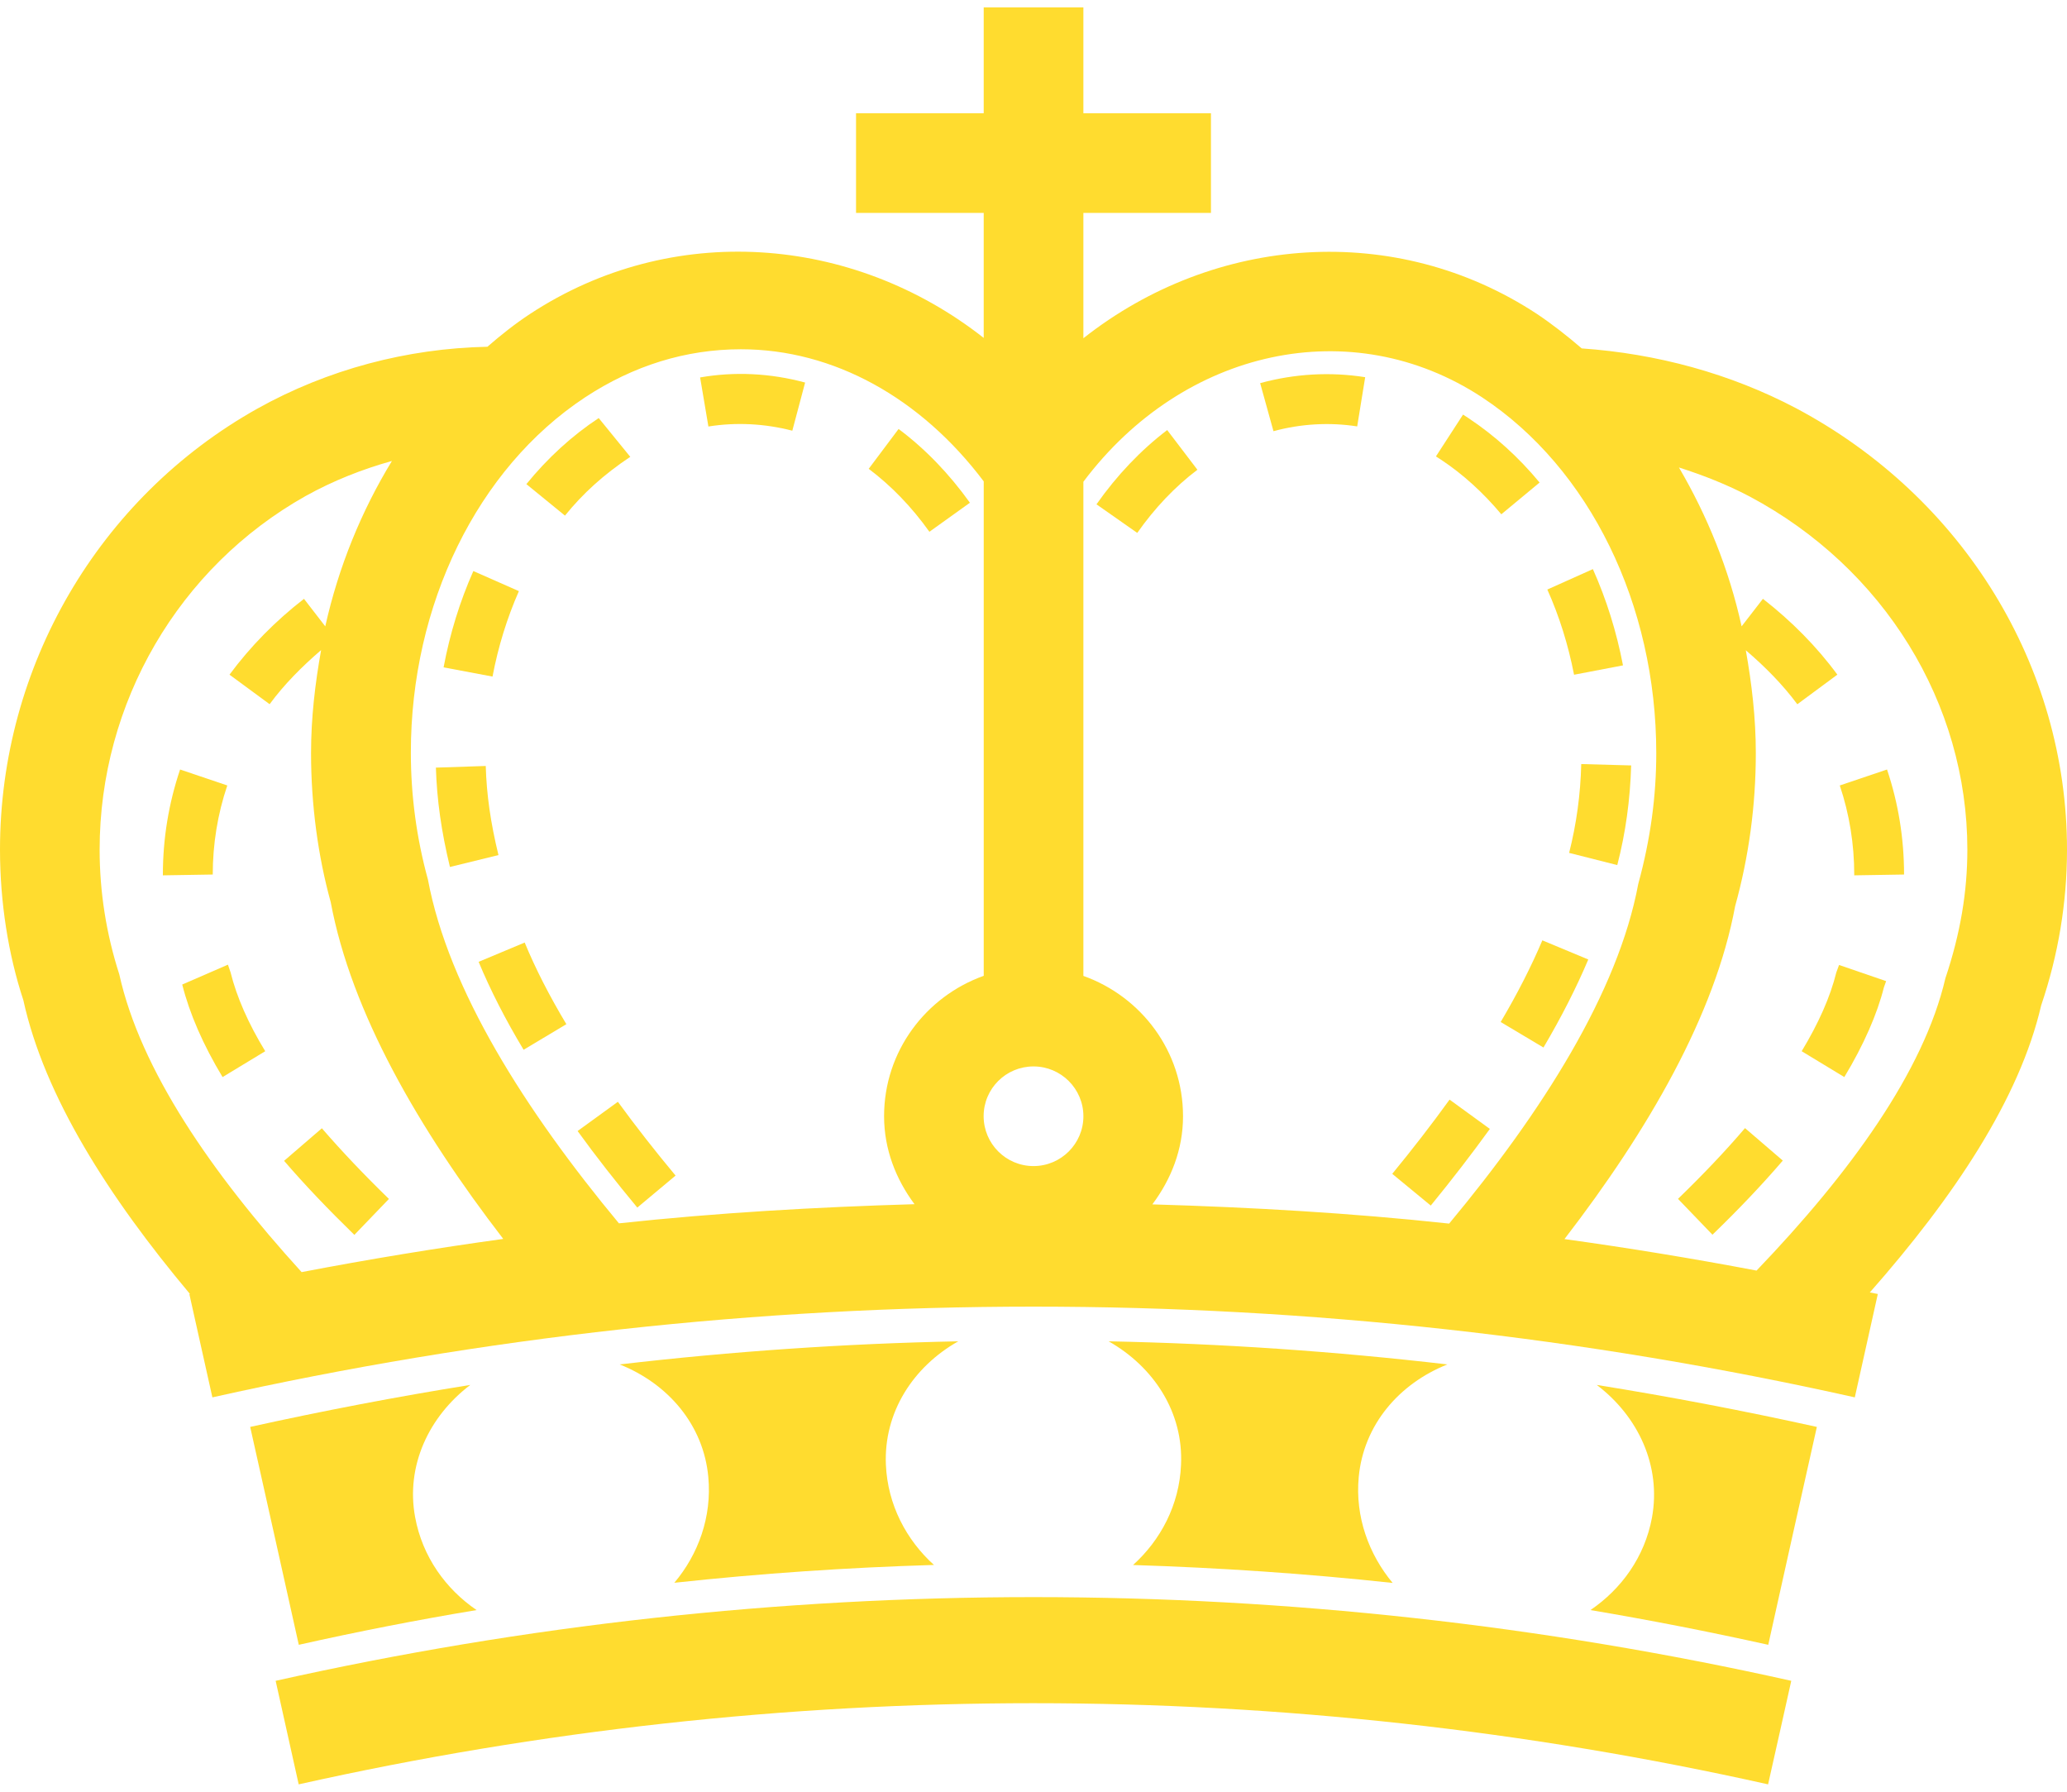 <?xml version="1.0" encoding="UTF-8"?>
<svg width="135px" height="117px" viewBox="0 0 135 117" version="1.1" xmlns="http://www.w3.org/2000/svg" xmlns:xlink="http://www.w3.org/1999/xlink">
    <!-- Generator: Sketch 46.2 (44496) - http://www.bohemiancoding.com/sketch -->
    <title>crown</title>
    <desc>Created with Sketch.</desc>
    <defs></defs>
    <g id="Page-1" stroke="none" stroke-width="1" fill="none" fill-rule="evenodd">
        <g id="crown" fill-rule="nonzero" fill="#FFDC2F">
            <path d="M18.003,109.758 C18.504,112.004 19.007,114.261 19.508,116.519 C51.109,109.453 83.878,109.453 115.477,116.519 C115.983,114.261 116.495,112.004 116.991,109.758 C84.401,102.47 50.599,102.47 18.003,109.758 Z" id="Shape"></path>
            <path d="M62.585,87.588 C55.199,87.735 47.822,88.242 40.474,89.097 C43.622,90.352 45.948,93.031 46.261,96.448 C46.504,99.048 45.608,101.5 44.041,103.356 C49.67,102.745 55.334,102.359 60.998,102.191 C59.2,100.566 57.974,98.267 57.86,95.652 C57.71,92.229 59.637,89.255 62.585,87.588 Z" id="Shape"></path>
            <path d="M94.531,89.097 C87.19,88.243 79.798,87.736 72.409,87.588 C75.362,89.265 77.298,92.229 77.135,95.656 C77.024,98.282 75.8,100.571 74.002,102.195 C79.66,102.375 85.318,102.755 90.956,103.366 C89.405,101.499 88.499,99.053 88.741,96.458 C89.058,93.041 91.378,90.352 94.531,89.097 Z" id="Shape"></path>
            <path d="M107.895,99.095 C107.42,101.673 105.891,103.767 103.876,105.138 C107.763,105.792 111.633,106.552 115.488,107.406 C116.537,102.671 117.597,97.925 118.663,93.178 C113.885,92.123 109.097,91.206 104.287,90.436 C106.998,92.492 108.506,95.72 107.895,99.095 Z" id="Shape"></path>
            <path d="M30.715,90.436 C25.903,91.207 21.115,92.124 16.34,93.178 C17.4,97.924 18.462,102.659 19.514,107.406 C23.371,106.542 27.242,105.782 31.126,105.138 C29.117,103.767 27.588,101.658 27.113,99.074 C26.491,95.72 28.01,92.492 30.715,90.436 Z" id="Shape"></path>
            <path d="M109.593,78.286 L111.844,80.627 C113.548,78.981 115.087,77.362 116.438,75.786 L113.97,73.666 C112.693,75.164 111.217,76.714 109.593,78.286 Z" id="Shape"></path>
            <path d="M121.104,57.107 L121.104,57.16 L124.358,57.107 C124.358,54.766 123.989,52.461 123.245,50.249 L120.16,51.291 C120.788,53.158 121.104,55.125 121.104,57.107 Z" id="Shape"></path>
            <path d="M119.934,63.499 C119.538,65.103 118.774,66.821 117.671,68.645 L120.456,70.333 C121.727,68.229 122.612,66.193 123.04,64.479 L123.187,64.068 L120.113,63.013 L119.934,63.499 Z" id="Shape"></path>
            <path d="M21.022,73.677 L18.554,75.802 C19.904,77.373 21.449,78.988 23.144,80.638 L25.401,78.291 C23.78,76.714 22.307,75.164 21.022,73.677 Z" id="Shape"></path>
            <path d="M14.845,51.291 L11.762,50.249 C11.016,52.461 10.638,54.766 10.638,57.107 L10.638,57.16 L13.895,57.107 C13.896,55.125 14.212,53.158 14.845,51.291 Z" id="Shape"></path>
            <path d="M14.887,62.993 L11.902,64.29 C12.382,66.199 13.268,68.229 14.536,70.333 L17.323,68.645 C16.216,66.832 15.459,65.102 15.06,63.499 L14.887,62.993 Z" id="Shape"></path>
            <path d="M37.724,73.856 C38.939,75.538 40.247,77.199 41.623,78.855 L44.123,76.766 C42.794,75.174 41.531,73.56 40.355,71.947 L37.724,73.856 Z" id="Shape"></path>
            <path d="M51.748,28.125 L52.584,24.981 C50.321,24.367 47.972,24.253 45.726,24.647 L46.267,27.851 C48.064,27.563 49.934,27.655 51.748,28.125 Z" id="Shape"></path>
            <path d="M34.198,68.551 L36.99,66.879 C35.883,65.033 34.965,63.24 34.269,61.548 L31.26,62.808 C32.022,64.638 33.009,66.579 34.198,68.551 Z" id="Shape"></path>
            <path d="M32.556,55.837 C32.044,53.738 31.778,51.884 31.725,50.018 L28.469,50.126 C28.534,52.23 28.824,54.287 29.386,56.613 L32.556,55.837 Z" id="Shape"></path>
            <path d="M60.702,34.725 L63.347,32.829 C61.987,30.928 60.42,29.306 58.688,28.012 L56.737,30.614 C58.2,31.716 59.534,33.087 60.702,34.725 Z" id="Shape"></path>
            <path d="M41.164,29.831 L39.103,27.3 C37.352,28.454 35.765,29.912 34.378,31.613 L36.899,33.67 C38.074,32.217 39.424,30.993 41.164,29.831 Z" id="Shape"></path>
            <path d="M33.89,38.601 L30.915,37.29 C30.035,39.27 29.381,41.388 28.972,43.579 L32.168,44.18 C32.534,42.242 33.112,40.367 33.89,38.601 Z" id="Shape"></path>
            <path d="M78.205,30.675 L76.232,28.083 C74.503,29.399 72.952,31.031 71.613,32.932 L74.276,34.799 C75.421,33.174 76.739,31.779 78.205,30.675 Z" id="Shape"></path>
            <path d="M102.483,55.694 L105.627,56.49 C106.175,54.384 106.471,52.203 106.534,49.983 L103.274,49.893 C103.228,51.874 102.958,53.817 102.483,55.694 Z" id="Shape"></path>
            <path d="M100.807,68.403 C101.973,66.43 102.958,64.49 103.734,62.655 L100.734,61.405 C100.016,63.098 99.099,64.901 98.012,66.737 L100.807,68.403 Z" id="Shape"></path>
            <path d="M106.001,43.449 C105.579,41.253 104.92,39.14 104.034,37.163 L101.059,38.497 C101.84,40.237 102.425,42.109 102.805,44.06 L106.001,43.449 Z" id="Shape"></path>
            <path d="M98.054,33.583 L100.554,31.51 C99.178,29.846 97.616,28.438 95.903,27.3 L95.555,27.073 L93.783,29.805 L94.121,30.021 C95.555,30.97 96.873,32.175 98.054,33.583 Z" id="Shape"></path>
            <path d="M88.641,27.845 L89.163,24.631 C86.885,24.27 84.549,24.404 82.303,25.019 L83.173,28.157 C84.955,27.671 86.843,27.563 88.641,27.845 Z" id="Shape"></path>
            <path d="M97.306,73.719 L94.674,71.805 C93.498,73.435 92.248,75.048 90.93,76.652 L93.446,78.724 C94.806,77.062 96.098,75.386 97.306,73.719 Z" id="Shape"></path>
            <path d="M135,55.483 C135,43.504 128.229,32.467 117.312,26.661 C113.003,24.389 108.2,23.091 103.306,22.751 C102.372,21.947 101.397,21.18 100.379,20.499 C91.161,14.44 79.332,15.331 70.758,22.087 L70.758,13.902 L79.09,13.902 L79.09,7.394 L70.758,7.394 L70.758,0.481 L64.248,0.481 L64.248,7.394 L55.91,7.394 L55.91,13.902 L64.248,13.902 L64.248,22.065 C55.663,15.32 43.858,14.434 34.619,20.499 C33.64,21.143 32.723,21.87 31.832,22.643 C26.582,22.751 21.398,24.122 16.792,26.693 C6.436,32.504 0,43.536 0,55.473 C0,58.916 0.54,62.328 1.524,65.308 C2.9,71.583 7.09,78.159 12.408,84.498 C12.392,84.498 12.382,84.498 12.366,84.498 C12.867,86.755 13.37,88.991 13.871,91.248 C49.187,83.349 85.819,83.349 121.141,91.248 C121.636,89.001 122.148,86.755 122.644,84.498 C122.469,84.466 122.29,84.435 122.122,84.397 C127.601,78.18 131.899,71.762 133.312,65.655 C134.431,62.36 135,58.942 135,55.483 Z M70.759,31.458 C77.287,22.762 88.288,20.35 96.805,25.95 C103.824,30.583 108.174,39.482 108.174,49.175 C108.174,51.999 107.8,54.788 106.998,57.721 C105.68,64.803 100.712,72.613 94.647,79.901 C88.203,79.205 81.738,78.836 75.262,78.646 C76.48,77.022 77.266,75.071 77.266,72.892 C77.266,68.653 74.544,65.077 70.758,63.727 L70.758,31.458 L70.759,31.458 Z M67.5,69.638 C69.298,69.638 70.759,71.098 70.759,72.891 C70.759,74.684 69.298,76.145 67.5,76.145 C65.701,76.145 64.243,74.684 64.243,72.886 C64.243,71.087 65.701,69.638 67.5,69.638 Z M38.201,25.955 C41.375,23.864 44.803,22.807 48.394,22.807 C54.437,22.807 60.141,25.982 64.249,31.434 L64.249,63.721 C60.47,65.071 57.741,68.646 57.741,72.886 C57.741,75.059 58.519,77.01 59.729,78.634 C53.288,78.823 46.838,79.193 40.423,79.884 C34.316,72.528 29.294,64.622 27.949,57.435 C27.205,54.73 26.834,51.945 26.834,49.159 C26.826,39.486 31.185,30.587 38.201,25.955 Z M7.791,63.626 C6.939,60.979 6.507,58.241 6.507,55.483 C6.507,45.896 11.67,37.045 19.97,32.385 C21.75,31.396 23.646,30.645 25.597,30.102 C23.609,33.361 22.114,37.002 21.244,40.902 L19.854,39.104 C17.982,40.554 16.35,42.218 14.989,44.056 L17.61,45.984 C18.559,44.692 19.714,43.532 20.972,42.451 C20.579,44.644 20.315,46.881 20.315,49.169 C20.315,52.544 20.769,55.906 21.599,58.906 C22.944,66.105 27.339,73.719 32.869,80.902 C28.469,81.508 24.078,82.231 19.699,83.069 C13.813,76.599 9.17,69.849 7.791,63.626 Z M127.058,63.879 C125.645,69.954 120.846,76.588 114.724,82.969 C110.552,82.178 106.376,81.492 102.178,80.912 C107.662,73.793 112.013,66.263 113.326,59.169 C114.222,55.947 114.676,52.58 114.676,49.169 C114.676,46.885 114.412,44.65 114.023,42.463 C115.278,43.536 116.427,44.696 117.387,45.988 L120.002,44.055 C118.652,42.217 117.002,40.554 115.14,39.103 L113.748,40.901 C112.925,37.162 111.501,33.673 109.655,30.526 C111.227,31.029 112.766,31.628 114.264,32.416 C123.039,37.083 128.492,45.916 128.492,55.482 C128.492,58.23 128.039,60.952 127.058,63.879 Z" id="Shape"></path>
        </g>
    </g>
</svg>